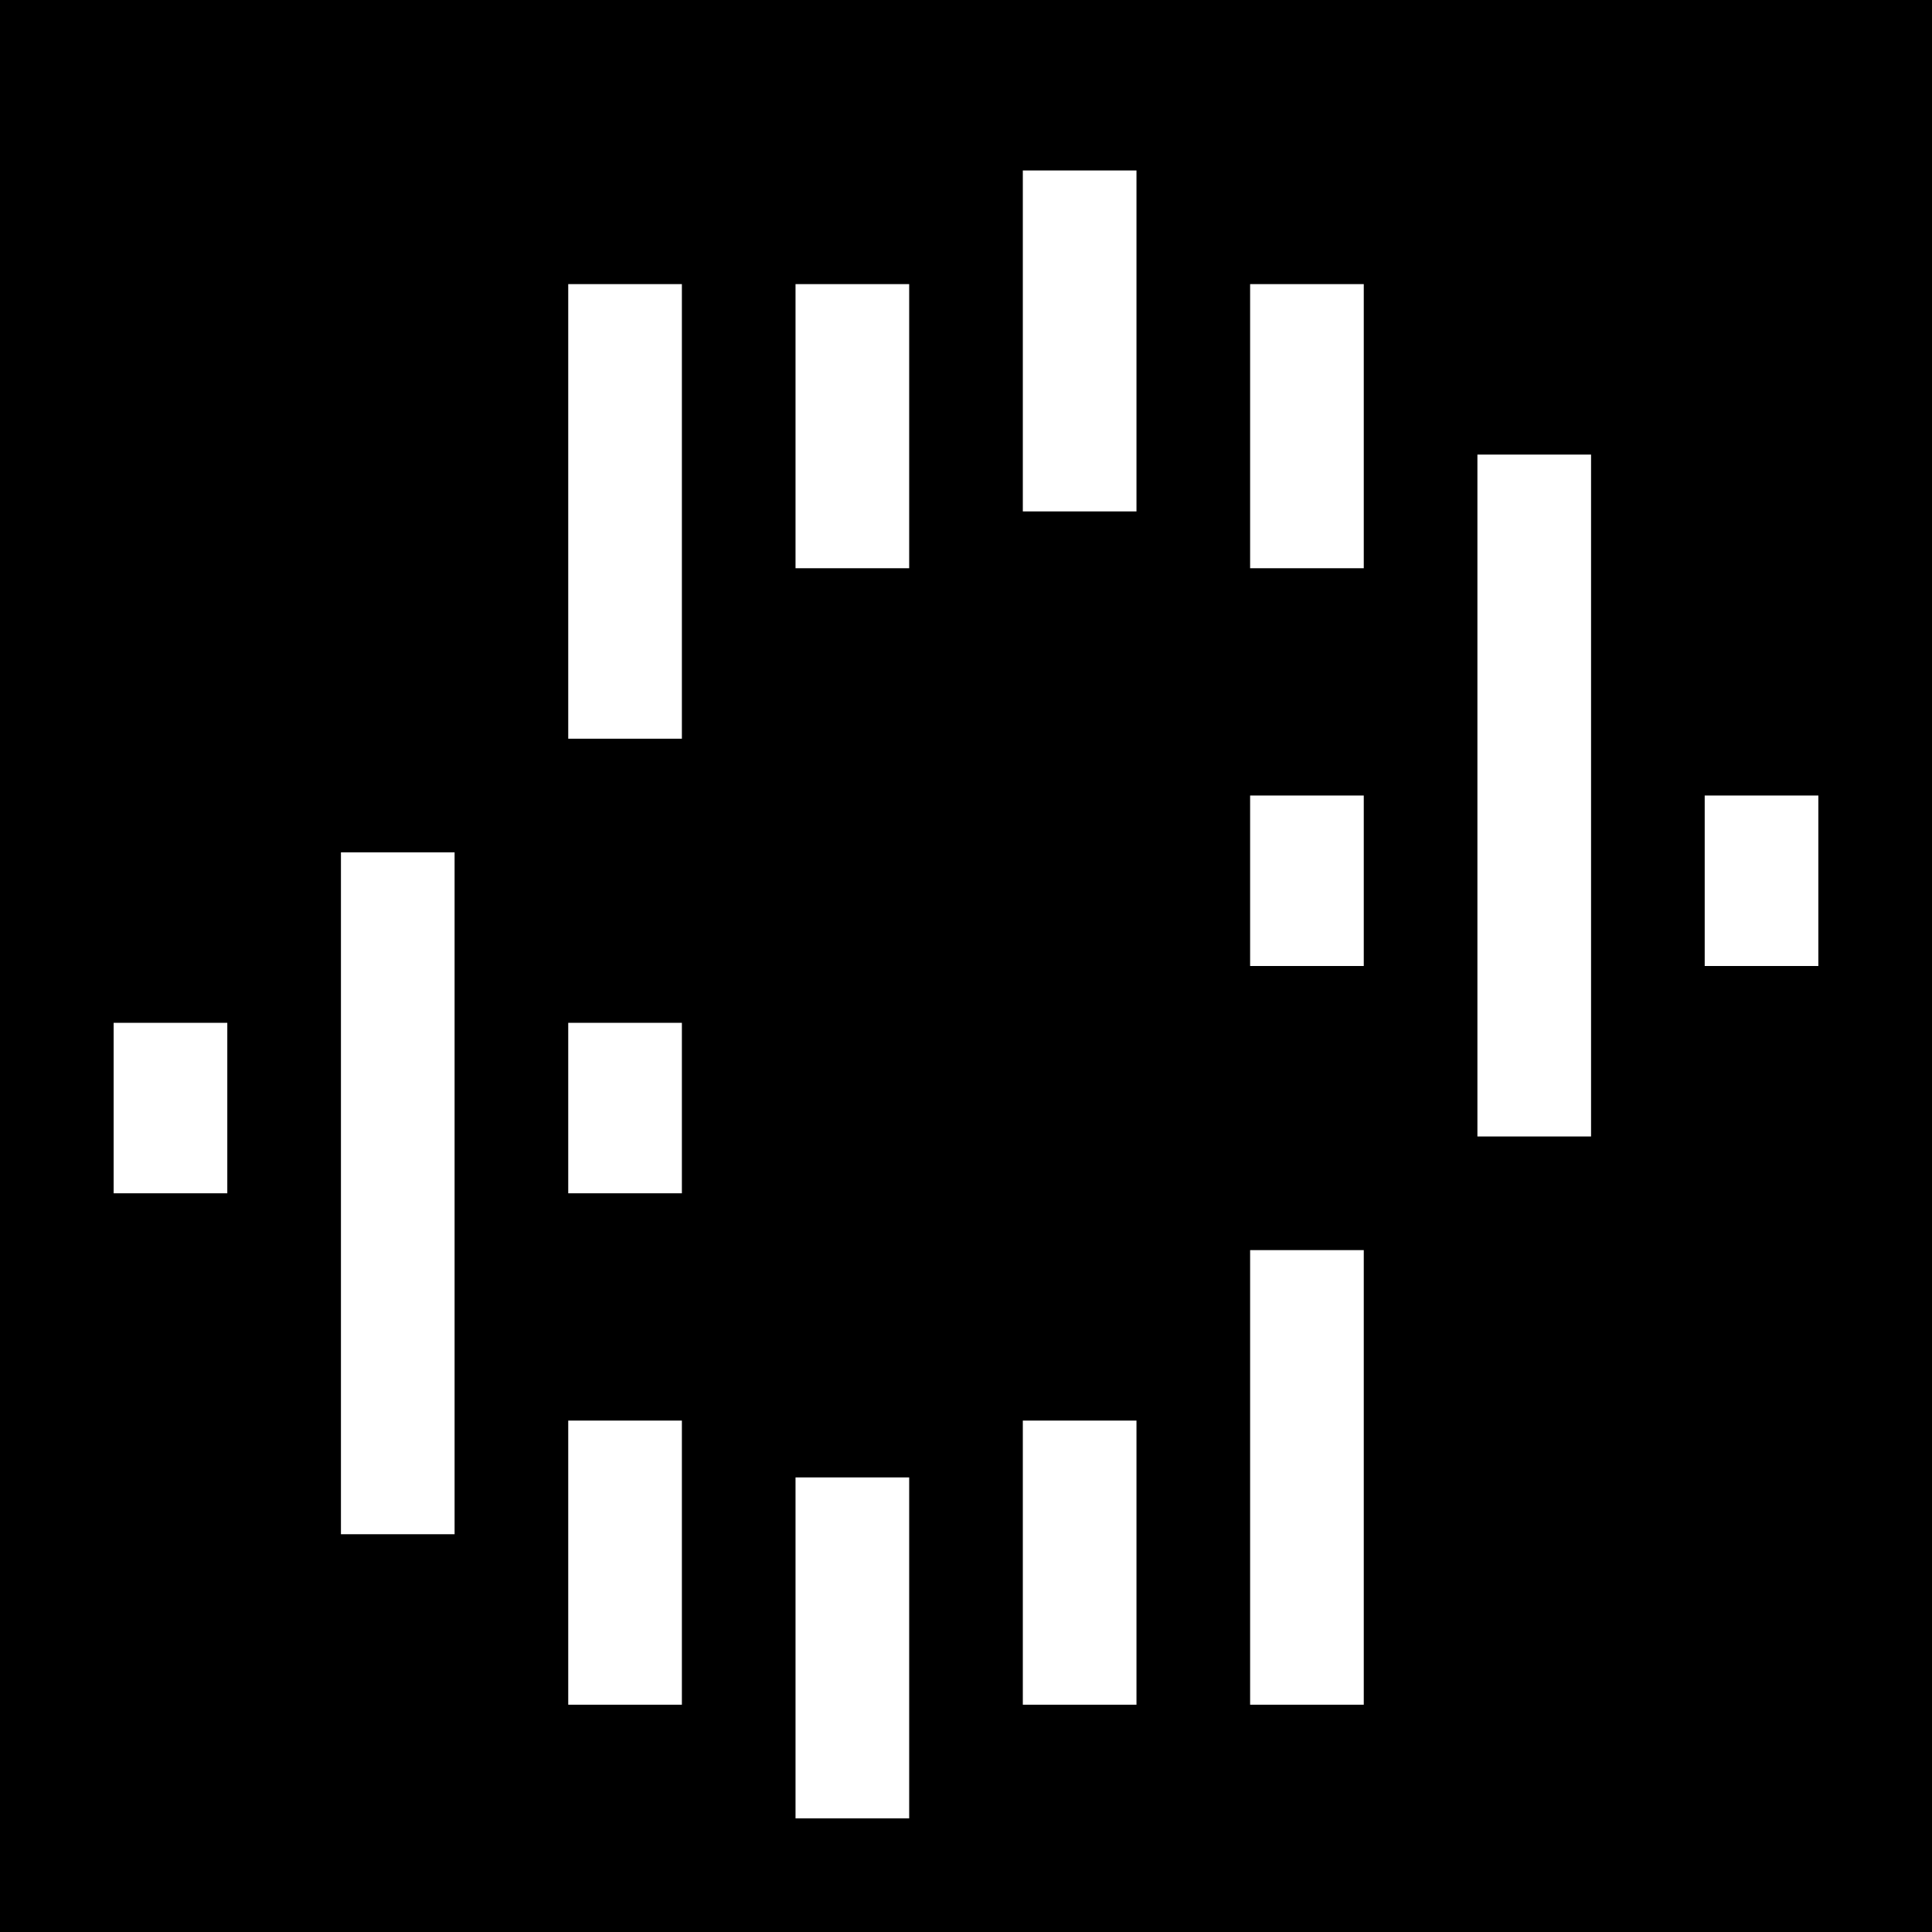 <svg width="34" height="34" fill="none" xmlns="http://www.w3.org/2000/svg"><path fill="#000" d="M0 0h34v34H0z"/><path d="M7 16v10m4-20v6m-8 7v1m8-1v1m4-14v3m4-5v4m4-2v3m0 6v1m8-1v1m-4-7v10m-16 7v3m8-3v3m4-6v6m-8-2v4" stroke="#fff" stroke-width="2" stroke-linecap="square"/></svg>